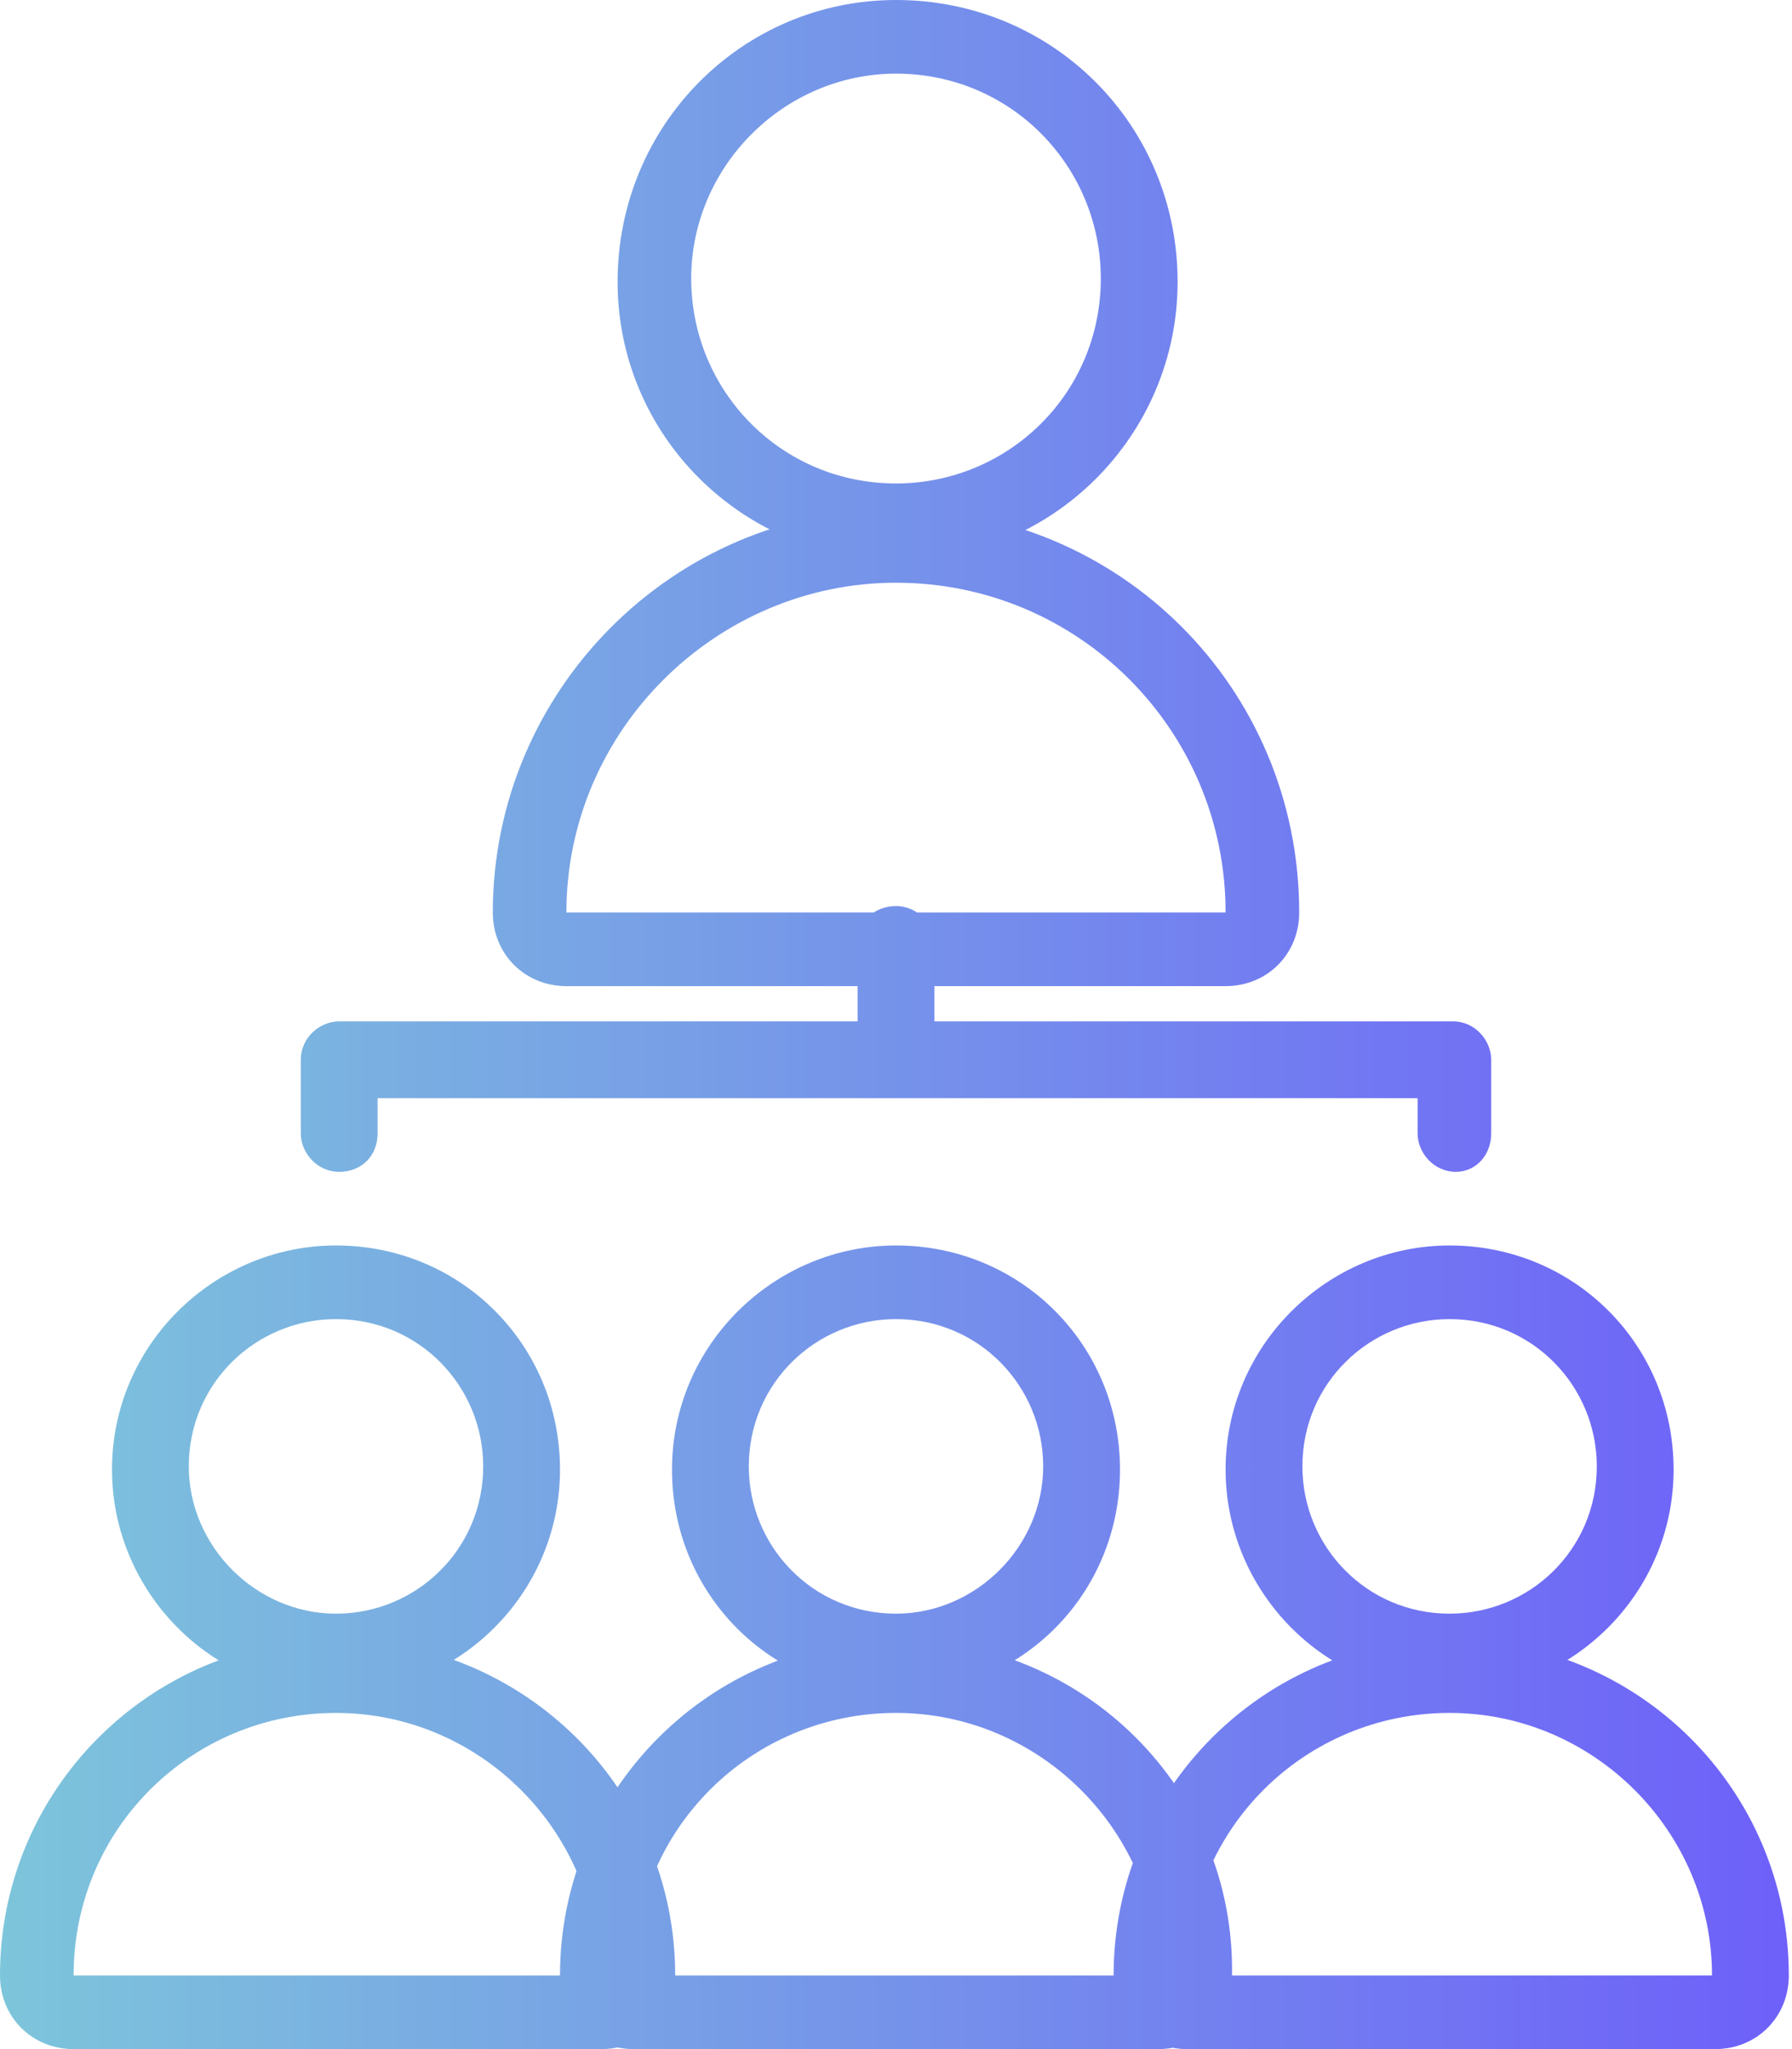 <svg width="56" height="64" viewBox="0 0 56 64" fill="none" xmlns="http://www.w3.org/2000/svg">
<path d="M28 2.3C31.6 2.3 34.4 5.2 34.4 8.7C34.4 12.3 31.5 15.1 28 15.1C24.4 15.1 21.6 12.2 21.6 8.7C21.6 5.2 24.5 2.3 28 2.3ZM28 0C23.2 0 19.3 3.9 19.3 8.8C19.3 13.6 23.2 17.5 28.1 17.5C32.9 17.5 36.8 13.6 36.8 8.8C36.8 3.9 32.9 0 28 0ZM28 18.2C33.7 18.2 38.3 22.8 38.3 28.5H17.7C17.7 22.8 22.4 18.2 28 18.2ZM28 15.9C21 15.9 15.4 21.6 15.4 28.5C15.4 29.8 16.4 30.8 17.7 30.8H38.3C39.6 30.8 40.6 29.8 40.6 28.5C40.6 21.5 35 15.9 28 15.9ZM10.5 41.2C13.1 41.2 15.1 43.3 15.1 45.8C15.1 48.4 13 50.4 10.5 50.4C8 50.4 5.9 48.3 5.9 45.8C5.9 43.2 8 41.2 10.5 41.2ZM10.5 38.9C6.7 38.9 3.5 42 3.5 45.9C3.5 49.7 6.6 52.9 10.5 52.9C14.3 52.9 17.5 49.8 17.5 45.9C17.5 42 14.4 38.9 10.5 38.9ZM10.5 53.5C15 53.5 18.7 57.2 18.7 61.7H2.3C2.3 57.1 6 53.5 10.5 53.5ZM10.5 51.2C4.7 51.2 0 55.9 0 61.7C0 63 1 64 2.3 64H18.8C20.1 64 21.1 63 21.1 61.7C21.1 55.9 16.4 51.2 10.5 51.2ZM45.3 41.2C47.9 41.2 49.9 43.3 49.9 45.8C49.9 48.4 47.8 50.4 45.3 50.4C42.7 50.4 40.7 48.3 40.7 45.8C40.7 43.2 42.8 41.2 45.3 41.2ZM45.3 38.9C41.5 38.9 38.3 42 38.3 45.9C38.3 49.7 41.4 52.9 45.3 52.9C49.1 52.9 52.3 49.8 52.3 45.9C52.3 42 49.2 38.9 45.3 38.9ZM45.3 53.5C49.8 53.5 53.5 57.2 53.5 61.7H37.1C37.1 57.1 40.8 53.5 45.3 53.5ZM45.3 51.2C39.5 51.2 34.8 55.9 34.8 61.7C34.8 63 35.8 64 37.1 64H53.6C54.9 64 55.9 63 55.9 61.7C55.9 55.9 51.2 51.2 45.3 51.2ZM45.3 41.2C47.9 41.2 49.9 43.3 49.9 45.8C49.9 48.4 47.8 50.4 45.3 50.4C42.7 50.4 40.7 48.3 40.7 45.8C40.7 43.2 42.8 41.2 45.3 41.2ZM45.3 38.9C41.5 38.9 38.3 42 38.3 45.9C38.3 49.7 41.4 52.9 45.3 52.9C49.1 52.9 52.3 49.8 52.3 45.9C52.3 42 49.2 38.9 45.3 38.9ZM45.3 53.5C49.8 53.5 53.5 57.2 53.5 61.7H37.1C37.1 57.1 40.8 53.5 45.3 53.5ZM45.3 51.2C39.5 51.2 34.8 55.9 34.8 61.7C34.8 63 35.8 64 37.1 64H53.6C54.9 64 55.9 63 55.9 61.7C55.9 55.9 51.2 51.2 45.3 51.2ZM28 41.2C30.6 41.2 32.6 43.3 32.6 45.8C32.6 48.3 30.5 50.4 28 50.4C25.4 50.4 23.4 48.3 23.4 45.8C23.4 43.2 25.5 41.2 28 41.2ZM28 38.9C24.2 38.9 21 42 21 45.9C21 49.8 24.1 52.9 28 52.9C31.9 52.9 35 49.8 35 45.9C35 42 31.9 38.9 28 38.9ZM28 53.5C32.5 53.5 36.2 57.2 36.2 61.7H19.8C19.8 57.1 23.5 53.5 28 53.5ZM28 51.2C22.2 51.2 17.5 55.9 17.5 61.7C17.5 63 18.5 64 19.8 64H36.2C37.5 64 38.5 63 38.5 61.7C38.6 55.9 33.9 51.2 28 51.2ZM29.2 32.4V29.5C29.2 28.9 28.7 28.3 28 28.3C27.3 28.3 26.8 28.8 26.8 29.5V32.4C26.8 33 27.3 33.6 28 33.6C28.7 33.6 29.2 33 29.2 32.4ZM46.6 35.4V33.1C46.6 32.5 46.1 31.9 45.4 31.9H10.6C10 31.9 9.4 32.4 9.4 33.1V35.4C9.4 36 9.9 36.6 10.6 36.6C11.3 36.6 11.8 36.1 11.8 35.4V34.3H44.3V35.4C44.3 36 44.8 36.6 45.5 36.6C46.1 36.6 46.6 36.1 46.6 35.4Z" fill="url(#paint0_linear)"/>
<defs>
<linearGradient id="paint0_linear" x1="0" y1="32" x2="55.886" y2="32" gradientUnits="userSpaceOnUse">
<stop stop-color="#7DC5DB"/>
<stop offset="1" stop-color="#6E60F9"/>
</linearGradient>
</defs>
</svg>
